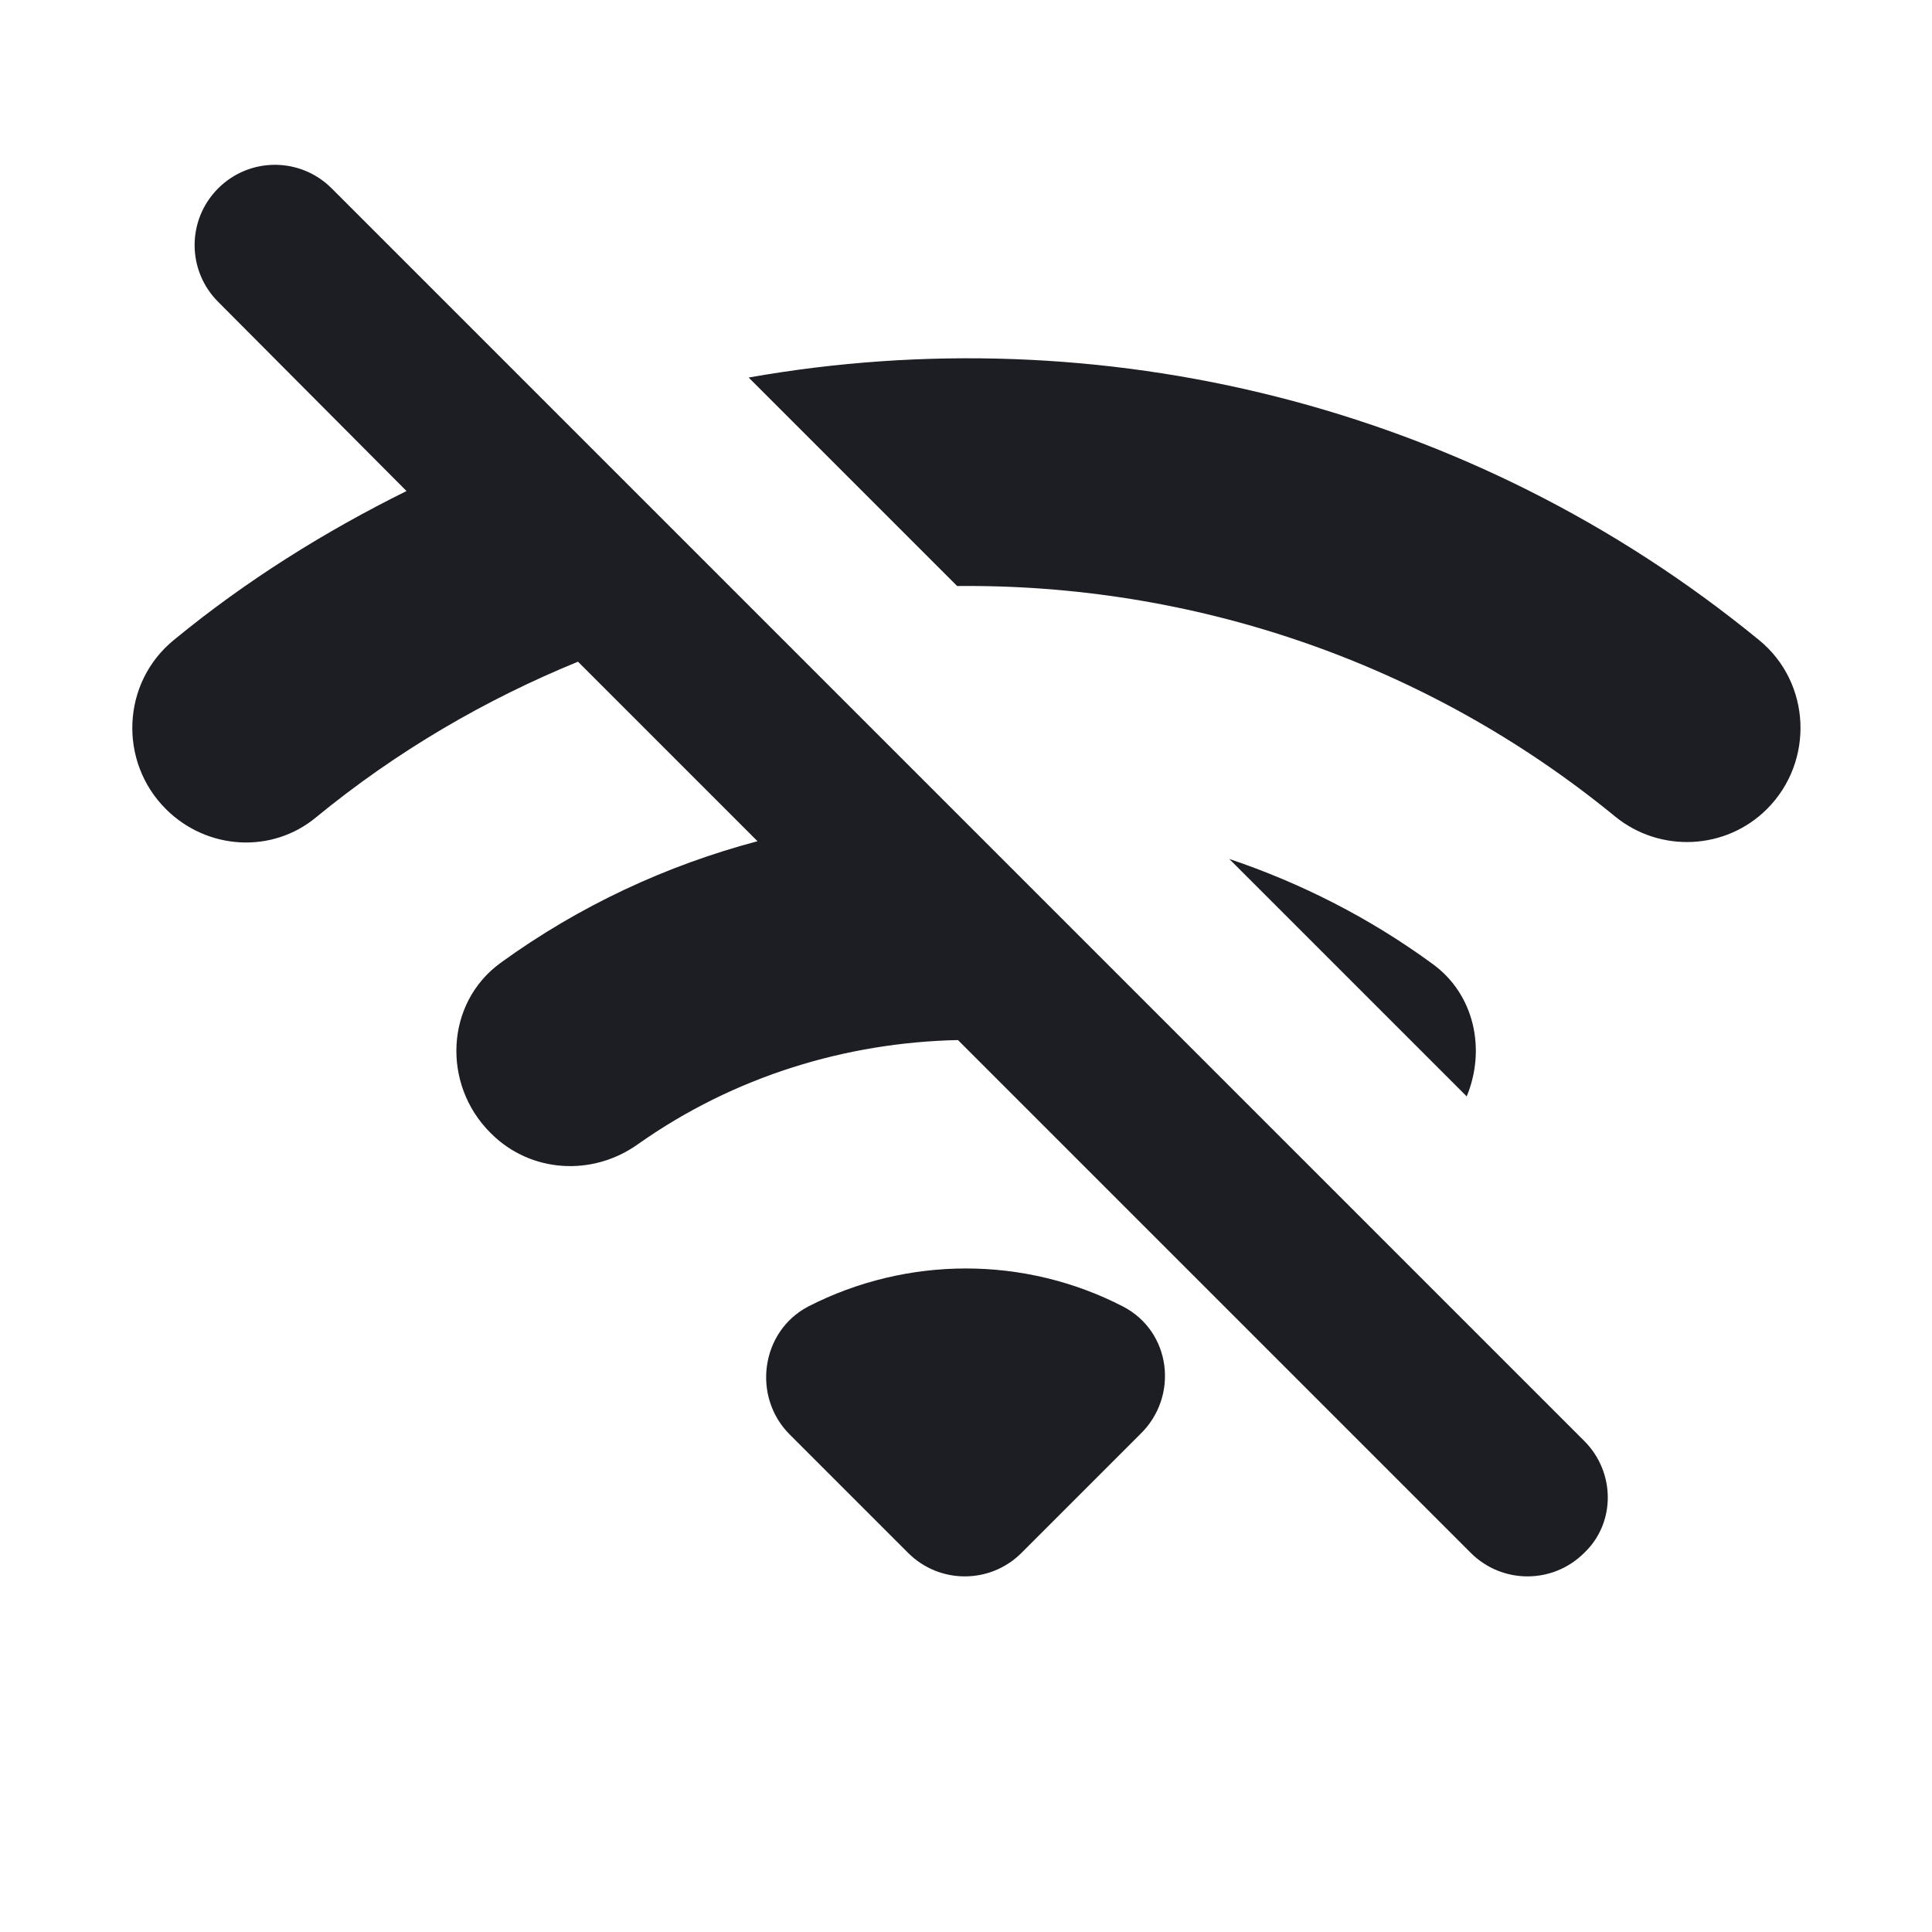 <svg width="1200" height="1200" viewBox="0 0 1200 1200" fill="none" xmlns="http://www.w3.org/2000/svg"><g clip-path="url(#clip0_238_2785)"><path d="M1003 506.995C1031 529.995 1072 527.995 1097.5 502.495C1127 472.993 1125 423.993 1092.5 397.493C913 250.493 682.5 195.993 465.002 234.493L594.5 363.993C739 362.493 884.5 409.993 1003 506.995ZM889.5 598.495C850.5 569.995 808 548.495 763.5 533.495L911 680.995C923 651.995 916 617.495 889.5 598.495ZM697.5 811.495C636.5 779.995 563.5 779.995 502 811.495C472.502 826.995 467.002 867.495 490.502 890.995L564 964.495C583.5 983.995 615 983.995 634.5 964.495L708 890.995C732.5 867.495 727.5 826.995 697.5 811.495ZM984 894.995L206.002 116.993C186.502 97.493 155.002 97.493 135.502 116.993C116.002 136.493 116.002 167.993 135.502 187.493L252.502 304.993C202.002 329.993 153.002 360.493 108.002 397.493C75.502 423.993 73.502 472.993 103.002 502.495C128.502 527.995 169.002 530.495 196.502 507.495C246.502 466.493 301.502 434.493 359.002 410.993L470.502 522.495C414.002 537.495 360.002 562.495 311.002 597.995C276.502 622.995 274.502 673.495 304.502 703.495L305.002 703.995C329.502 728.495 368.002 730.995 396.502 710.495C456.002 668.495 525.5 647.495 595 645.995L913.5 964.495C933 983.995 964.5 983.995 984 964.495C1003.5 945.995 1003.5 914.495 984 894.995Z" fill="#1D1E23"/></g><defs><clipPath id="clip0_238_2785"><path width="24" fill="white" d="M0 0H1200V1200H0V0z"/></clipPath></defs></svg>